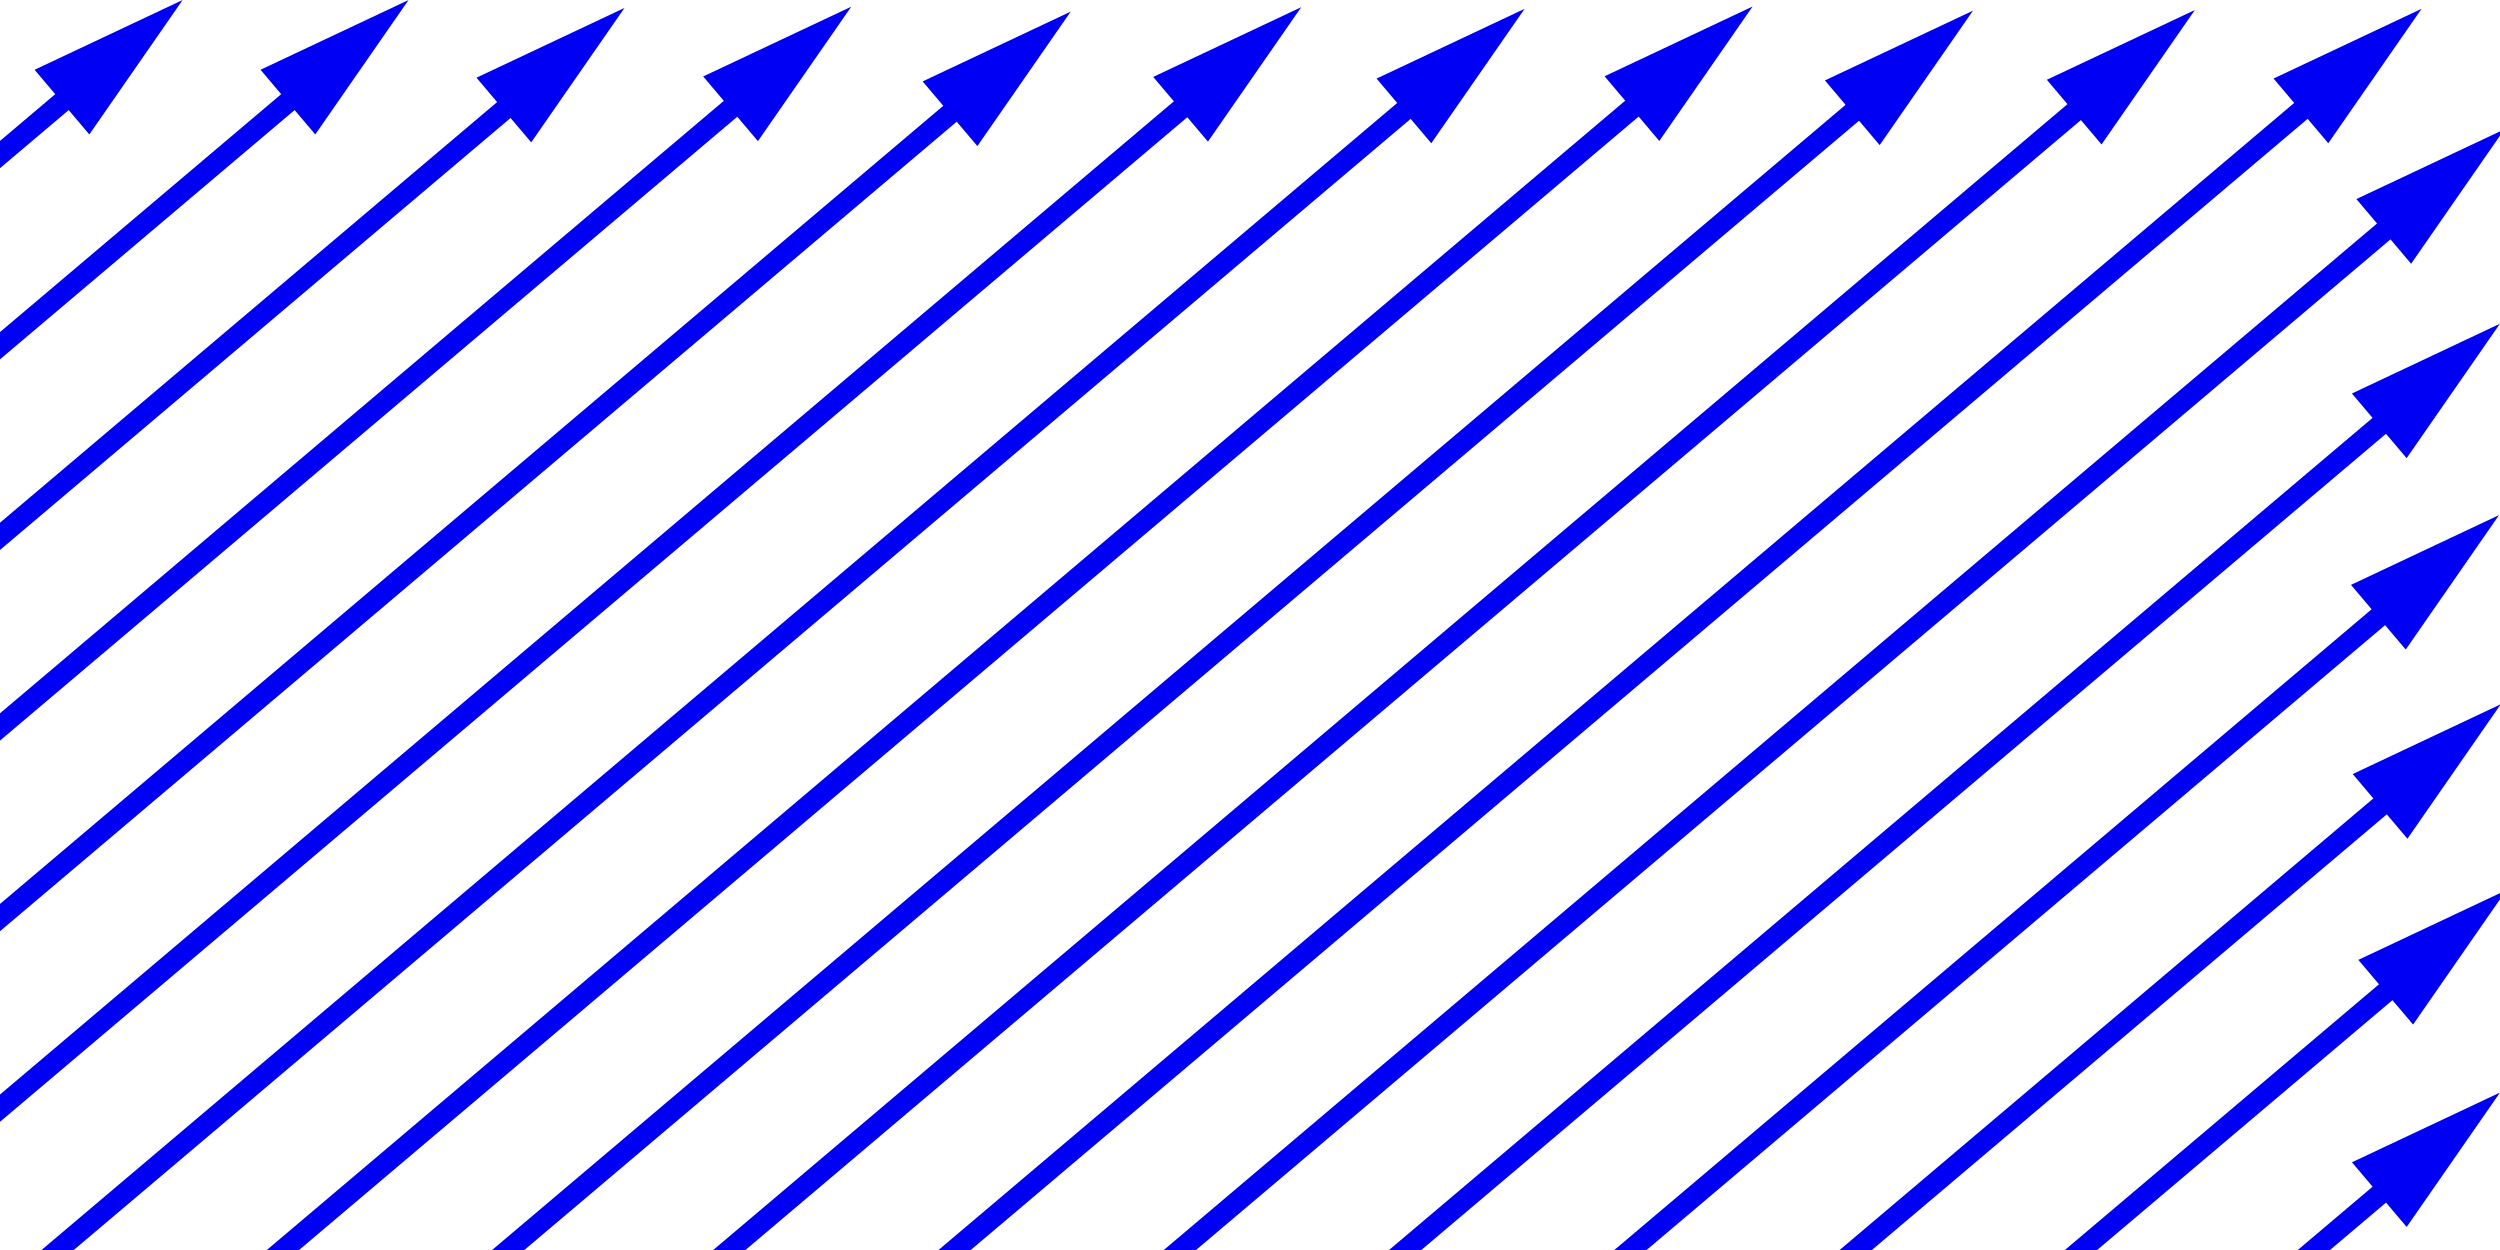<?xml version="1.0" encoding="UTF-8"?>
<svg id="Layer_1" data-name="Layer 1" xmlns="http://www.w3.org/2000/svg" viewBox="0 0 960 480">
  <defs>
    <style>
      .cls-1 {
        fill: #fff;
      }

      .cls-1, .cls-2 {
        stroke-width: 0px;
      }

      .cls-3 {
        fill: none;
        stroke: #0000f4;
        stroke-miterlimit: 10;
        stroke-width: 8px;
      }

      .cls-2 {
        fill: #0000f4;
      }
    </style>
  </defs>
  <g>
    <line class="cls-1" x1="170.89" y1="500.53" x2="757.63" y2="4.09"/>
    <g>
      <line class="cls-3" x1="170.89" y1="500.53" x2="719.75" y2="36.14"/>
      <polygon class="cls-2" points="721.79 55.72 757.63 4.09 700.77 30.88 721.79 55.72"/>
    </g>
  </g>
  <g>
    <line class="cls-1" x1="79.02" y1="505.07" x2="673" y2="2.49"/>
    <g>
      <line class="cls-3" x1="79.02" y1="505.07" x2="635.13" y2="34.54"/>
      <polygon class="cls-2" points="637.17 54.13 673 2.49 616.15 29.29 637.17 54.13"/>
    </g>
  </g>
  <g>
    <line class="cls-1" x1="-22.49" y1="151.78" x2="156.89"/>
    <g>
      <line class="cls-3" x1="-22.49" y1="151.78" x2="119.02" y2="32.05"/>
      <polygon class="cls-2" points="121.06 51.63 156.89 0 100.04 26.79 121.06 51.63"/>
    </g>
  </g>
  <g>
    <line class="cls-1" x1="-20.34" y1="76.55" x2="70.13" y2="0"/>
    <g>
      <line class="cls-3" x1="-20.34" y1="76.55" x2="32.26" y2="32.05"/>
      <polygon class="cls-2" points="34.3 51.63 70.13 0 13.28 26.79 34.3 51.63"/>
    </g>
  </g>
  <g>
    <line class="cls-1" x1="-11.96" y1="216.07" x2="239.81" y2="3.04"/>
    <g>
      <line class="cls-3" x1="-11.96" y1="216.07" x2="201.94" y2="35.08"/>
      <polygon class="cls-2" points="203.98 54.67 239.81 3.04 182.96 29.83 203.98 54.67"/>
    </g>
  </g>
  <g>
    <line class="cls-1" x1="-14.12" y1="291.09" x2="326.88" y2="2.57"/>
    <g>
      <line class="cls-3" x1="-14.12" y1="291.09" x2="289" y2="34.61"/>
      <polygon class="cls-2" points="291.04 54.2 326.88 2.57 270.02 29.36 291.04 54.2"/>
    </g>
  </g>
  <g>
    <line class="cls-1" x1="-17.18" y1="366.88" x2="411.15" y2="4.46"/>
    <g>
      <line class="cls-3" x1="-17.18" y1="366.88" x2="373.27" y2="36.51"/>
      <polygon class="cls-2" points="375.31 56.1 411.15 4.46 354.29 31.26 375.31 56.1"/>
    </g>
  </g>
  <g>
    <line class="cls-1" x1="-15.23" y1="438.42" x2="499.68" y2="2.75"/>
    <g>
      <line class="cls-3" x1="-15.23" y1="438.42" x2="461.81" y2="34.8"/>
      <polygon class="cls-2" points="463.85 54.38 499.68 2.75 442.83 29.54 463.85 54.38"/>
    </g>
  </g>
  <g>
    <line class="cls-1" x1=".35" y1="498.43" x2="585.45" y2="3.38"/>
    <g>
      <line class="cls-3" x1=".35" y1="498.43" x2="547.58" y2="35.42"/>
      <polygon class="cls-2" points="549.61 55.01 585.45 3.38 528.6 30.17 549.61 55.01"/>
    </g>
  </g>
  <g>
    <line class="cls-1" x1="778.97" y1="497.04" x2="962.45" y2="341.8"/>
    <g>
      <line class="cls-3" x1="778.97" y1="497.04" x2="924.58" y2="373.85"/>
      <polygon class="cls-2" points="926.62 393.43 962.45 341.8 905.6 368.59 926.62 393.43"/>
    </g>
  </g>
  <g>
    <line class="cls-1" x1="690.91" y1="498.36" x2="960.29" y2="270.43"/>
    <g>
      <line class="cls-3" x1="690.91" y1="498.36" x2="922.42" y2="302.48"/>
      <polygon class="cls-2" points="924.45 322.07 960.29 270.43 903.44 297.23 924.45 322.07"/>
    </g>
  </g>
  <g>
    <line class="cls-1" x1="252.36" y1="503.44" x2="842.83" y2="3.84"/>
    <g>
      <line class="cls-3" x1="252.36" y1="503.44" x2="804.96" y2="35.88"/>
      <polygon class="cls-2" points="806.99 55.47 842.83 3.84 785.98 30.63 806.99 55.47"/>
    </g>
  </g>
  <g>
    <line class="cls-1" x1="341.1" y1="501.55" x2="929.89" y2="3.37"/>
    <g>
      <line class="cls-3" x1="341.1" y1="501.55" x2="892.02" y2="35.41"/>
      <polygon class="cls-2" points="894.06 55 929.89 3.37 873.04 30.16 894.06 55"/>
    </g>
  </g>
  <g>
    <line class="cls-1" x1="426.37" y1="502.6" x2="961.7" y2="49.65"/>
    <g>
      <line class="cls-3" x1="426.37" y1="502.6" x2="923.83" y2="81.7"/>
      <polygon class="cls-2" points="925.87 101.28 961.7 49.65 904.85 76.44 925.87 101.28"/>
    </g>
  </g>
  <g>
    <line class="cls-1" x1="517.72" y1="498.5" x2="959.98" y2="124.3"/>
    <g>
      <line class="cls-3" x1="517.72" y1="498.5" x2="922.11" y2="156.35"/>
      <polygon class="cls-2" points="924.14 175.94 959.98 124.3 903.13 151.1 924.14 175.94"/>
    </g>
  </g>
  <g>
    <line class="cls-1" x1="605.96" y1="497.04" x2="959.63" y2="197.79"/>
    <g>
      <line class="cls-3" x1="605.96" y1="497.04" x2="921.76" y2="229.84"/>
      <polygon class="cls-2" points="923.8 249.43 959.63 197.79 902.78 224.59 923.8 249.43"/>
    </g>
  </g>
  <g>
    <line class="cls-1" x1="858.44" y1="505.46" x2="960" y2="419.53"/>
    <g>
      <line class="cls-3" x1="858.44" y1="505.46" x2="922.13" y2="451.57"/>
      <polygon class="cls-2" points="924.16 471.16 960 419.53 903.15 446.32 924.16 471.16"/>
    </g>
  </g>
</svg>